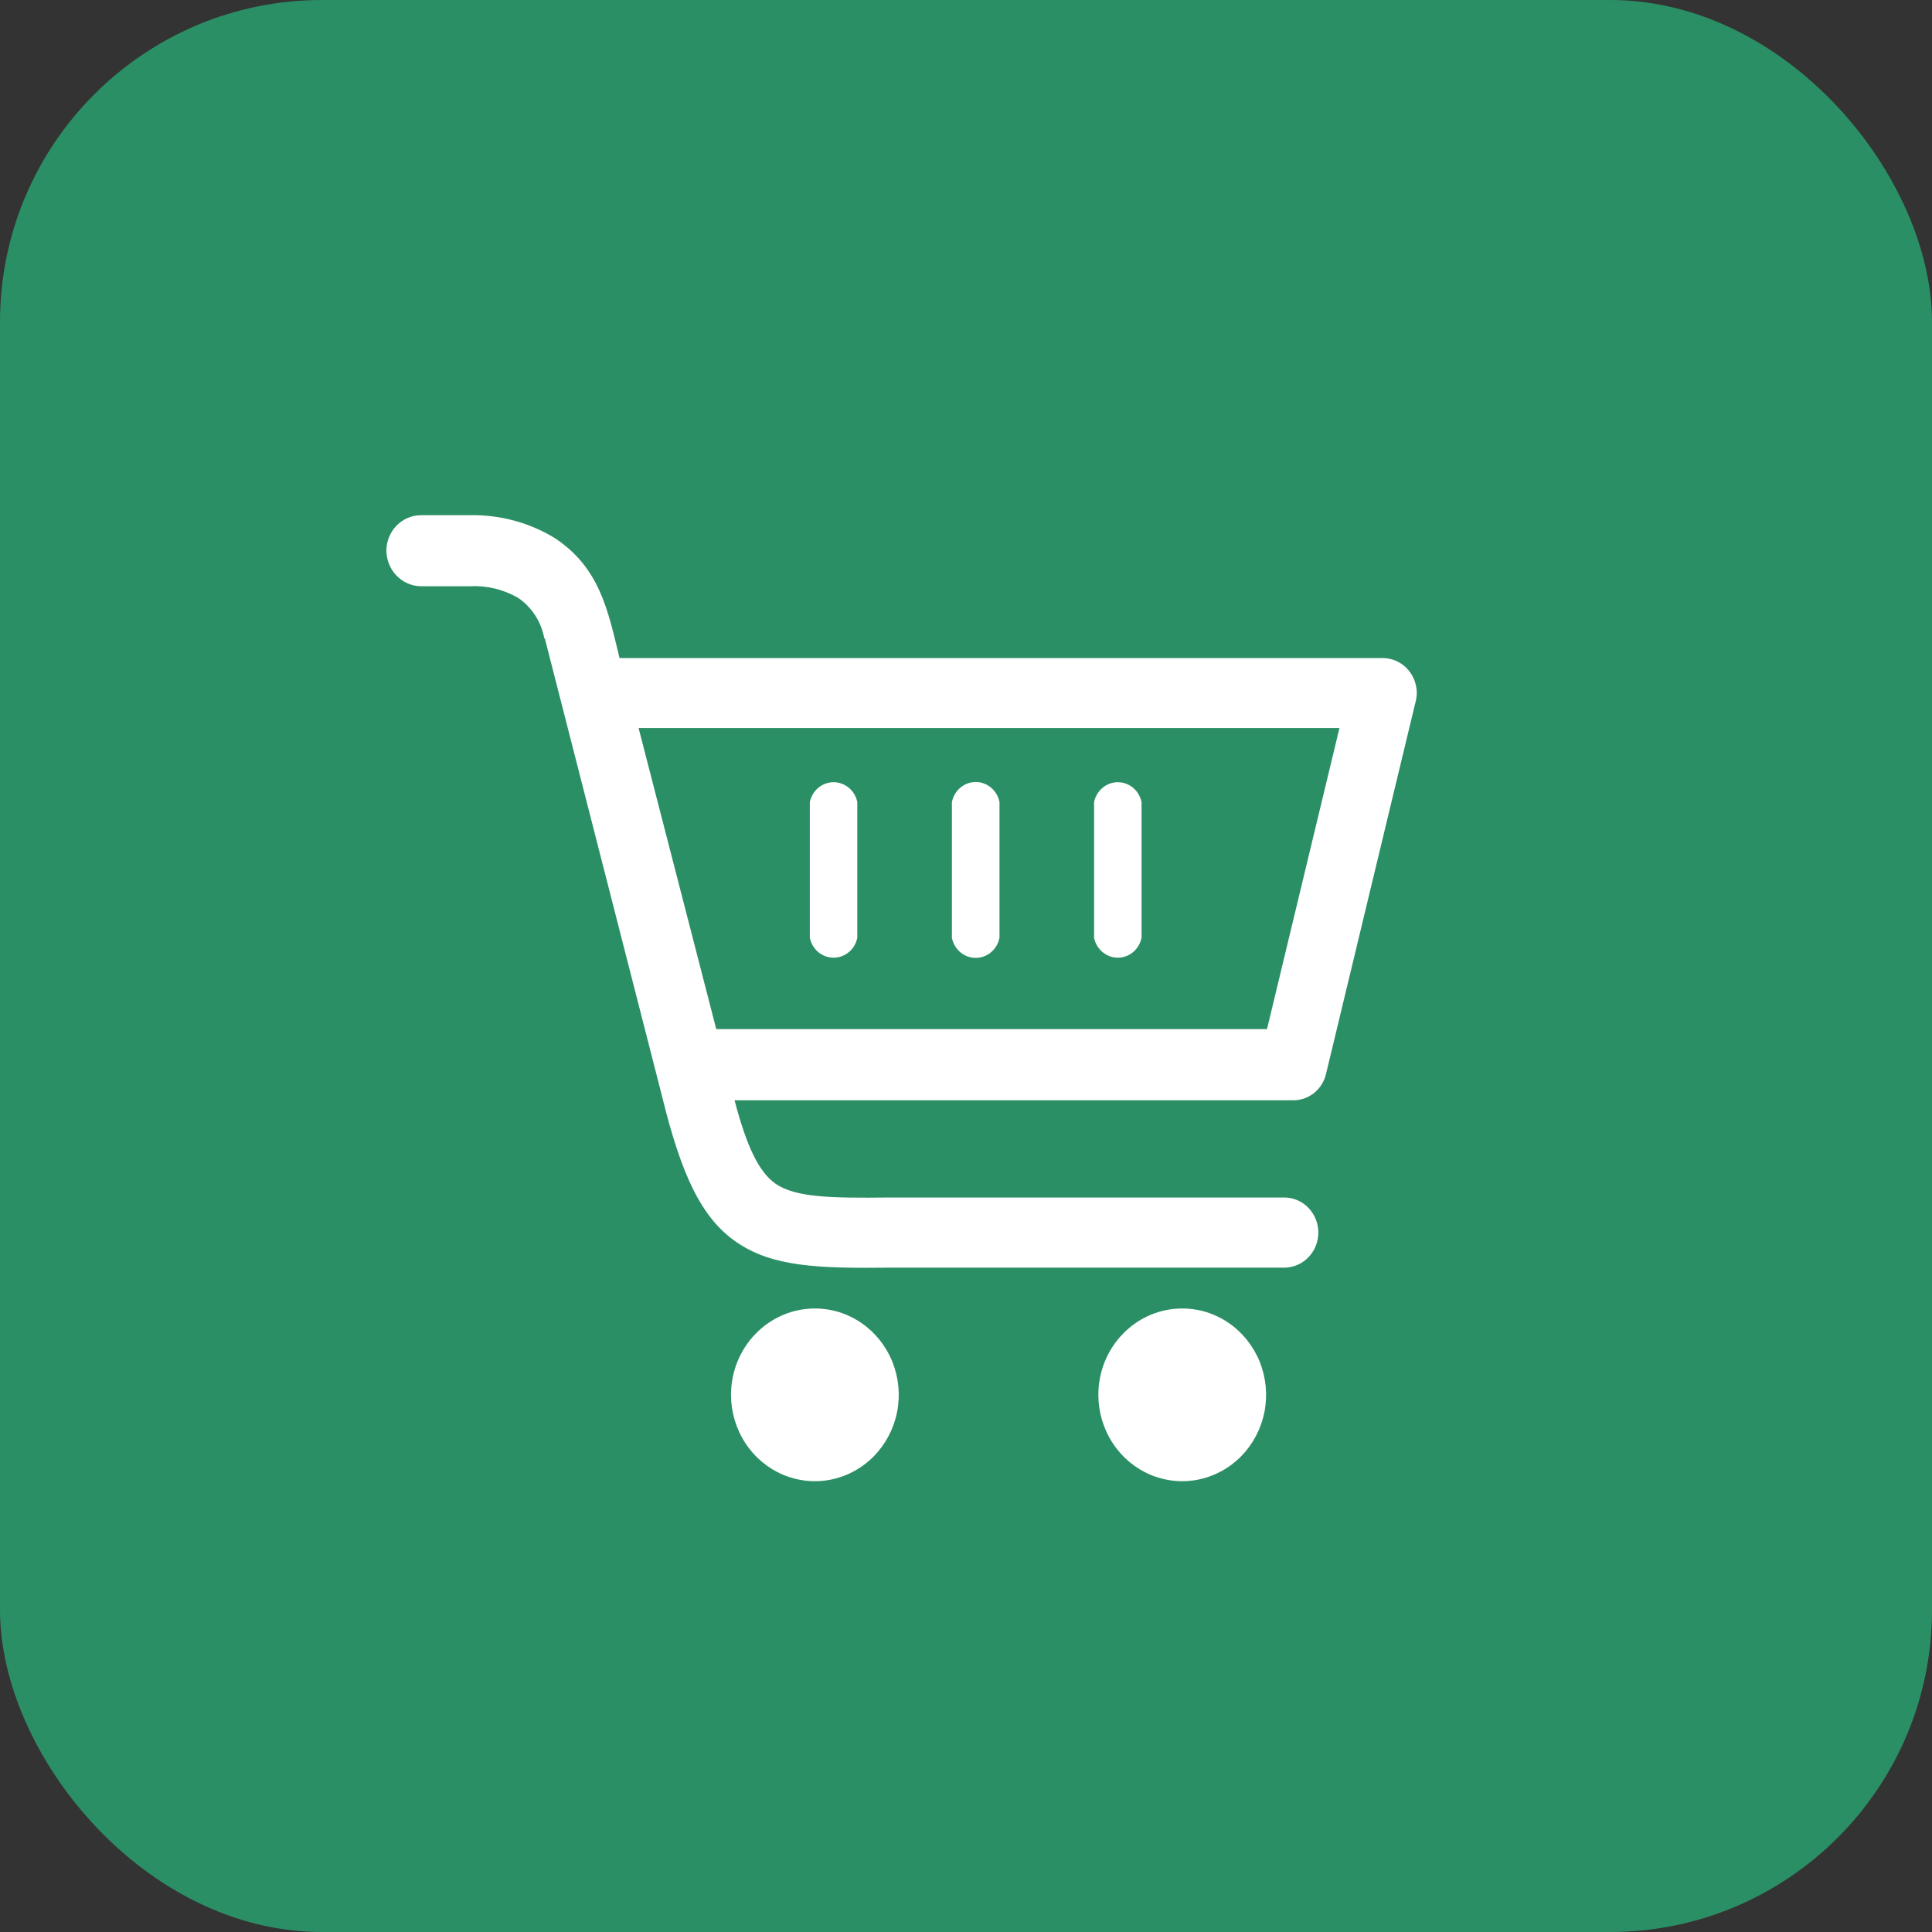 <svg width="30" height="30" viewBox="0 0 30 30" fill="none" xmlns="http://www.w3.org/2000/svg">
<rect x="0" y="0" width="30" height="30" fill="#333333" stroke="none"/>
<rect width="30" height="30" rx="5" fill="#2B8F65"/>
<path d="M6.529 9.103C6.387 9.1 6.253 9.039 6.154 8.935C6.055 8.831 6 8.691 6 8.545C6.002 8.401 6.059 8.264 6.157 8.162C6.256 8.061 6.389 8.003 6.529 8H7.31C7.764 7.993 8.212 8.113 8.605 8.349C9.313 8.812 9.439 9.473 9.62 10.218H21.471C21.611 10.219 21.746 10.276 21.845 10.378C21.944 10.48 22 10.619 22 10.763C21.998 10.82 21.989 10.876 21.973 10.931L20.593 16.665C20.567 16.786 20.501 16.894 20.406 16.971C20.311 17.047 20.193 17.088 20.073 17.085H11.406C11.596 17.81 11.786 18.2 12.043 18.381C12.355 18.595 12.902 18.605 13.805 18.595H19.942C20.083 18.595 20.217 18.652 20.316 18.754C20.415 18.856 20.471 18.995 20.471 19.139C20.471 19.284 20.415 19.422 20.316 19.524C20.217 19.626 20.083 19.684 19.942 19.684H13.814C12.69 19.697 11.998 19.669 11.444 19.293C10.889 18.918 10.576 18.233 10.278 17.014L8.467 9.94C8.467 9.926 8.467 9.926 8.452 9.911C8.428 9.784 8.38 9.663 8.31 9.555C8.241 9.448 8.151 9.355 8.046 9.284C7.819 9.153 7.562 9.09 7.302 9.103H6.529ZM16.989 12.455C17.006 12.368 17.053 12.29 17.12 12.233C17.187 12.177 17.271 12.146 17.357 12.146C17.444 12.146 17.528 12.177 17.595 12.233C17.662 12.29 17.708 12.368 17.726 12.455V14.562C17.708 14.649 17.662 14.728 17.595 14.784C17.528 14.84 17.444 14.871 17.357 14.871C17.271 14.871 17.187 14.84 17.12 14.784C17.053 14.728 17.006 14.649 16.989 14.562V12.458V12.455ZM14.781 12.455C14.798 12.367 14.844 12.288 14.912 12.231C14.979 12.174 15.063 12.143 15.151 12.143C15.238 12.143 15.322 12.174 15.389 12.231C15.457 12.288 15.503 12.367 15.52 12.455V14.562C15.503 14.65 15.457 14.729 15.389 14.786C15.322 14.843 15.238 14.874 15.151 14.874C15.063 14.874 14.979 14.843 14.912 14.786C14.844 14.729 14.798 14.65 14.781 14.562V12.458V12.455ZM12.575 12.455C12.593 12.368 12.639 12.29 12.706 12.233C12.773 12.177 12.857 12.146 12.944 12.146C13.03 12.146 13.114 12.177 13.181 12.233C13.249 12.29 13.295 12.368 13.312 12.455V14.562C13.295 14.649 13.249 14.728 13.181 14.784C13.114 14.84 13.03 14.871 12.944 14.871C12.857 14.871 12.773 14.84 12.706 14.784C12.639 14.728 12.593 14.649 12.575 14.562V12.458V12.455ZM18.009 11.305H9.916L11.122 15.98H19.674L20.799 11.305H18.009ZM18.358 20.318C18.615 20.318 18.867 20.396 19.081 20.544C19.295 20.691 19.462 20.901 19.561 21.146C19.659 21.391 19.685 21.66 19.635 21.921C19.584 22.181 19.46 22.42 19.278 22.607C19.096 22.795 18.864 22.922 18.611 22.974C18.359 23.026 18.097 22.999 17.859 22.898C17.621 22.796 17.418 22.625 17.275 22.404C17.132 22.183 17.055 21.924 17.055 21.659C17.055 21.303 17.192 20.962 17.437 20.711C17.681 20.459 18.012 20.318 18.358 20.318ZM12.653 20.318C12.911 20.318 13.163 20.396 13.377 20.544C13.591 20.691 13.758 20.901 13.857 21.146C13.955 21.391 13.981 21.66 13.931 21.921C13.88 22.181 13.756 22.42 13.574 22.607C13.392 22.795 13.16 22.922 12.908 22.974C12.655 23.026 12.393 22.999 12.155 22.898C11.917 22.796 11.714 22.625 11.571 22.404C11.428 22.183 11.351 21.924 11.351 21.659C11.351 21.303 11.488 20.962 11.733 20.711C11.977 20.459 12.308 20.318 12.653 20.318Z" fill="white"/>
</svg>
